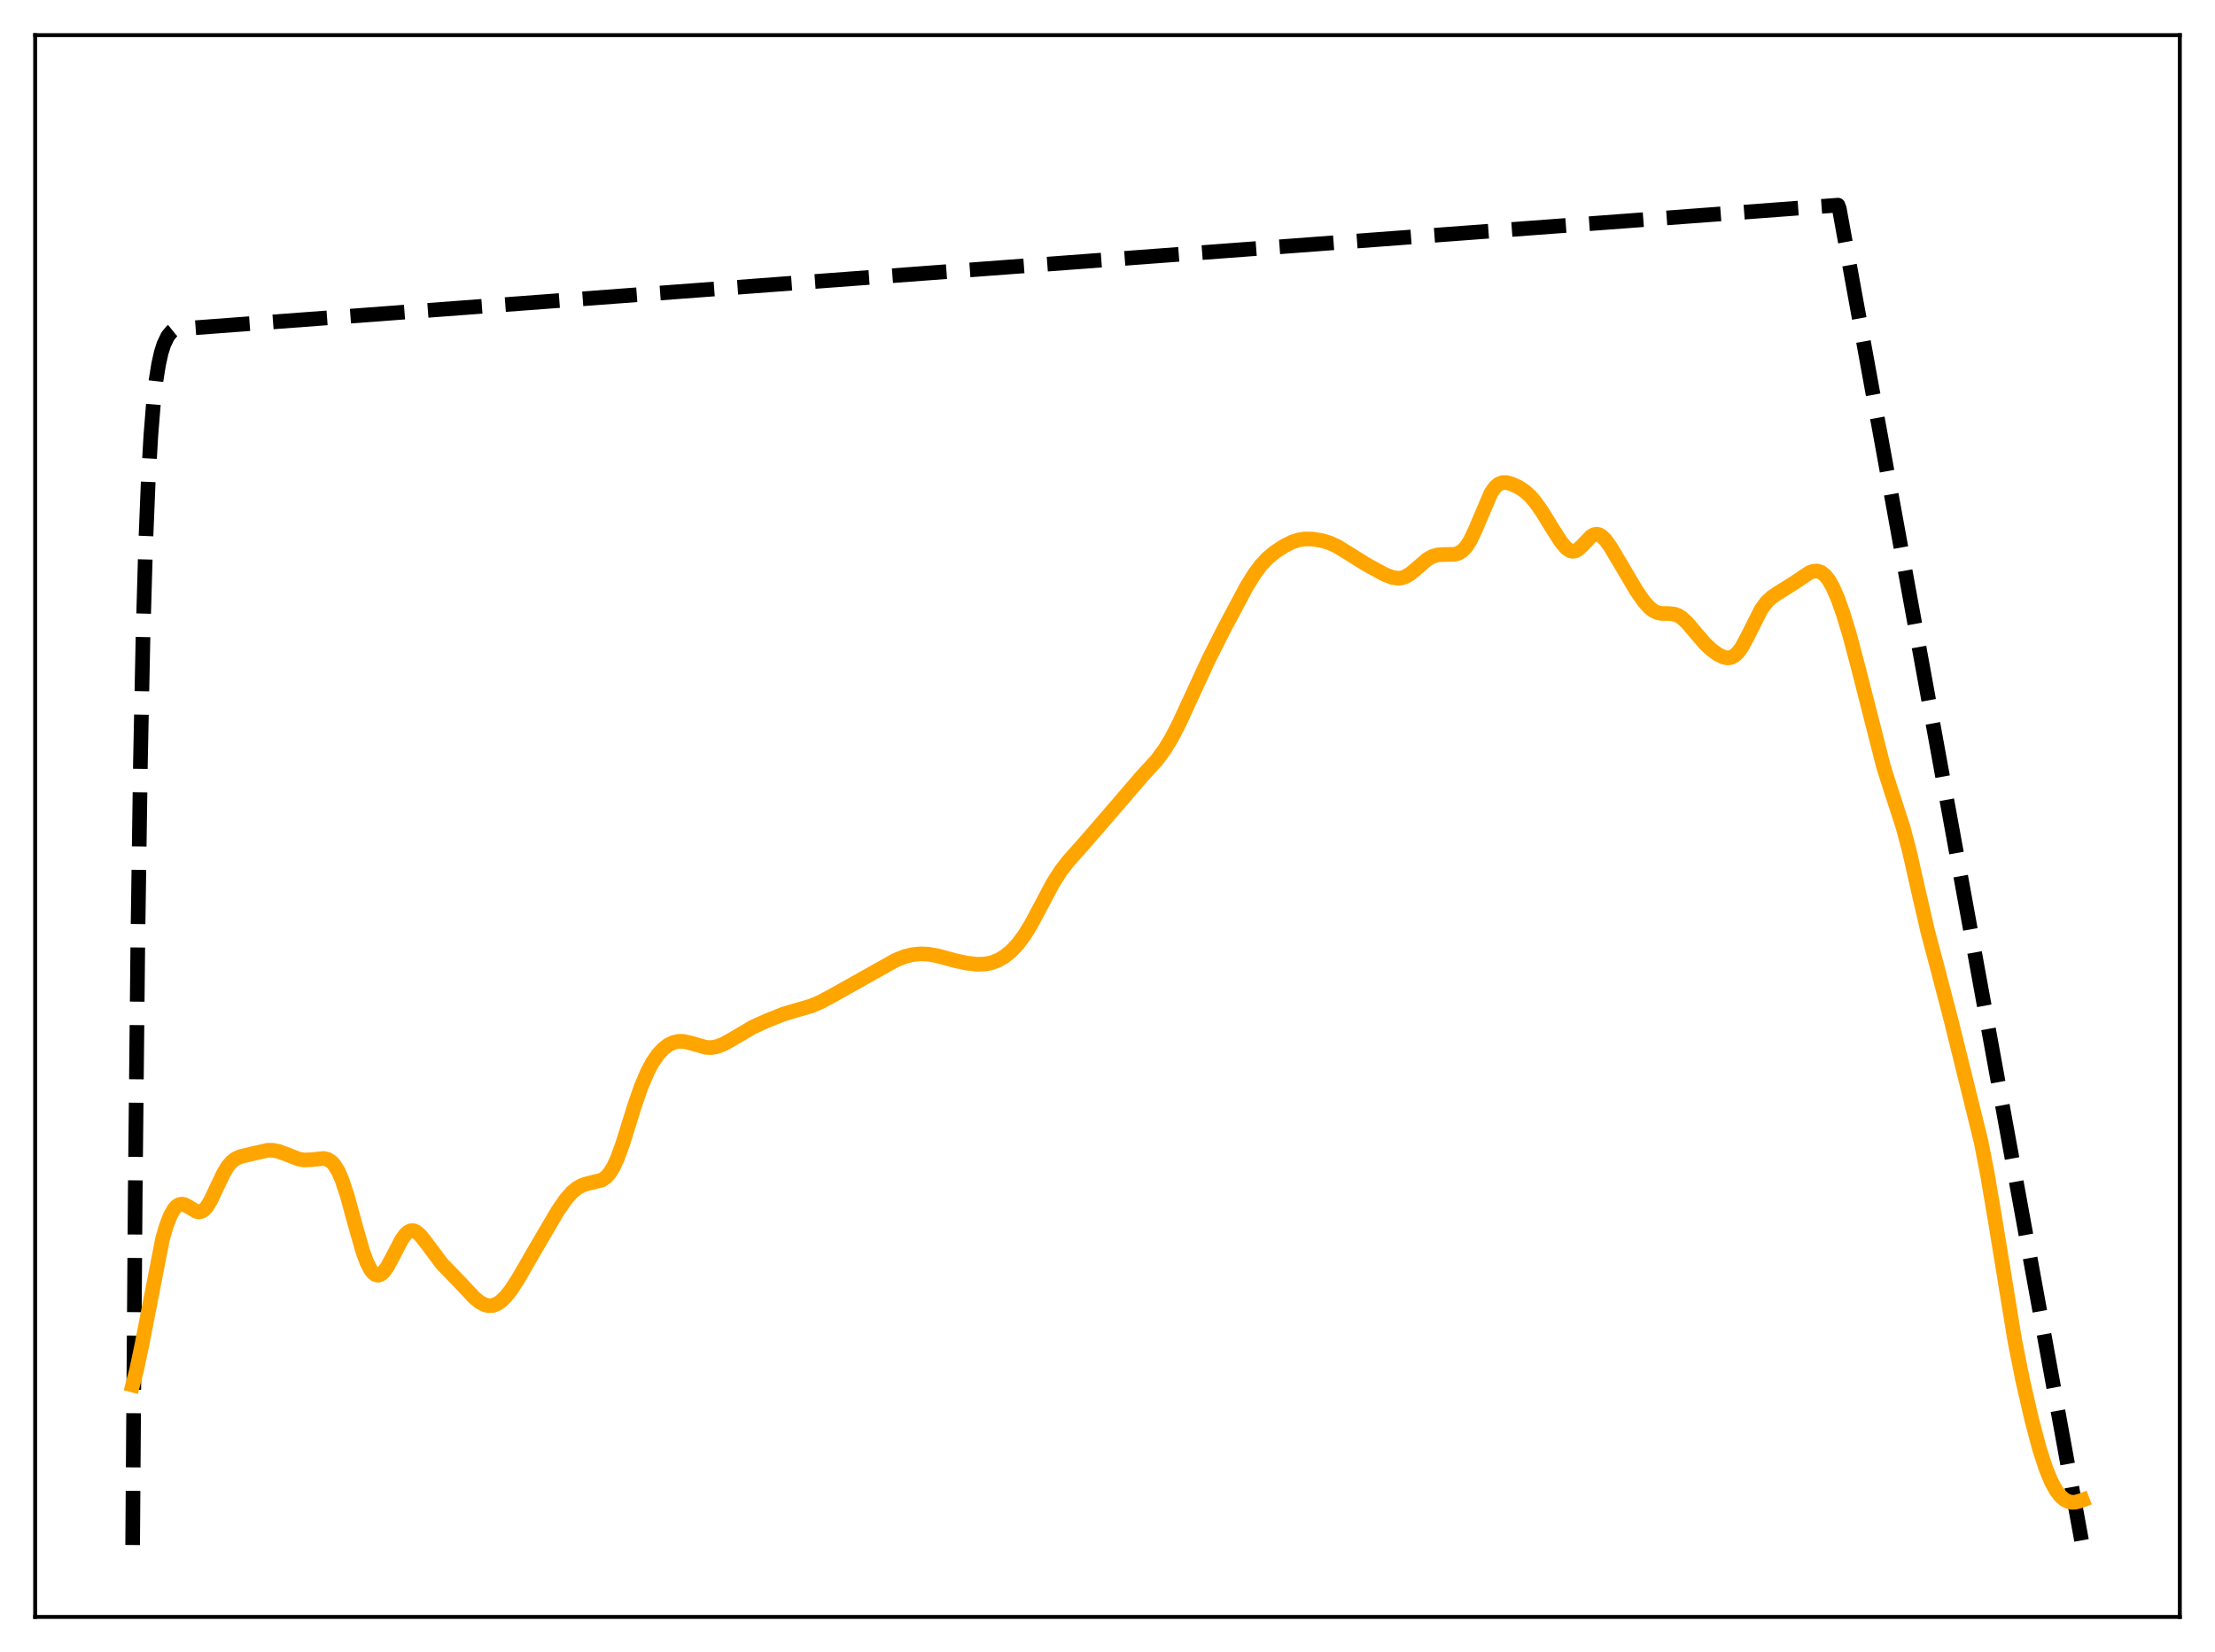 <?xml version="1.0" encoding="utf-8" standalone="no"?>
<!DOCTYPE svg PUBLIC "-//W3C//DTD SVG 1.1//EN"
  "http://www.w3.org/Graphics/SVG/1.1/DTD/svg11.dtd">
<svg xmlns:xlink="http://www.w3.org/1999/xlink" width="453.6pt" height="338.4pt" viewBox="0 0 453.6 338.4" xmlns="http://www.w3.org/2000/svg" version="1.1">
 <defs>
  <style type="text/css">*{stroke-linejoin: round; stroke-linecap: butt}</style>
 </defs>
 <g id="figure_1">
  <g id="patch_1">
   <path d="M 0 338.4 
L 453.6 338.4 
L 453.6 0 
L 0 0 
z
" style="fill: #ffffff"/>
  </g>
  <g id="axes_1">
   <g id="patch_2">
    <path d="M 7.2 331.2 
L 446.4 331.2 
L 446.4 7.2 
L 7.2 7.2 
z
" style="fill: #ffffff"/>
   </g>
   <g id="matplotlib.axis_1"/>
   <g id="matplotlib.axis_2"/>
   <g id="line2d_1">
    <path d="M 27.164 316.471 
L 27.696 244.048 
L 28.228 192.599 
L 28.761 156.051 
L 29.293 130.088 
L 29.825 111.644 
L 30.358 98.543 
L 30.89 89.235 
L 31.423 82.624 
L 31.955 77.927 
L 32.487 74.591 
L 33.02 72.221 
L 33.552 70.537 
L 34.351 68.88 
L 35.149 67.888 
L 35.681 67.459 
L 38.876 67.211 
L 376.394 42.02 
L 376.66 42.742 
L 426.436 316.473 
L 426.436 316.473 
" clip-path="url(#p8b841efd4b)" style="fill: none; stroke-dasharray: 11.1,4.8; stroke-dashoffset: 0; stroke: #000000; stroke-width: 3"/>
   </g>
   <g id="line2d_2">
    <path d="M 27.164 283.702 
L 27.962 280.679 
L 29.027 275.631 
L 33.286 253.77 
L 34.084 251.038 
L 34.883 248.982 
L 35.681 247.599 
L 36.214 247.03 
L 36.746 246.722 
L 37.279 246.645 
L 37.811 246.76 
L 38.609 247.183 
L 40.207 248.135 
L 40.739 248.234 
L 41.271 248.129 
L 41.804 247.788 
L 42.336 247.204 
L 43.135 245.914 
L 44.465 243.085 
L 45.796 240.288 
L 46.595 238.971 
L 47.393 238.011 
L 48.192 237.381 
L 49.257 236.907 
L 51.386 236.387 
L 54.847 235.607 
L 55.911 235.62 
L 56.976 235.825 
L 58.307 236.303 
L 61.235 237.434 
L 62.3 237.599 
L 63.631 237.559 
L 66.292 237.289 
L 67.091 237.478 
L 67.889 237.983 
L 68.422 238.551 
L 69.22 239.821 
L 70.019 241.631 
L 71.084 244.834 
L 72.681 250.68 
L 74.278 256.279 
L 75.076 258.464 
L 75.875 260.048 
L 76.407 260.734 
L 76.94 261.117 
L 77.472 261.202 
L 78.004 261.004 
L 78.537 260.548 
L 79.335 259.455 
L 80.4 257.478 
L 82.263 253.884 
L 83.062 252.798 
L 83.594 252.333 
L 84.127 252.096 
L 84.659 252.089 
L 85.191 252.295 
L 85.99 252.945 
L 87.055 254.251 
L 90.515 258.889 
L 92.378 260.801 
L 94.774 263.297 
L 97.169 265.851 
L 98.234 266.716 
L 99.299 267.273 
L 100.097 267.451 
L 100.896 267.406 
L 101.695 267.128 
L 102.493 266.62 
L 103.558 265.605 
L 104.623 264.255 
L 106.22 261.783 
L 109.68 255.776 
L 114.205 248.074 
L 115.802 245.741 
L 117.133 244.221 
L 118.198 243.347 
L 119.263 242.769 
L 120.327 242.433 
L 123.255 241.714 
L 124.054 241.169 
L 124.852 240.28 
L 125.651 238.973 
L 126.449 237.227 
L 127.514 234.298 
L 129.91 226.618 
L 131.241 222.74 
L 132.572 219.583 
L 133.636 217.601 
L 134.701 216.054 
L 135.766 214.886 
L 136.831 214.055 
L 137.895 213.533 
L 138.96 213.299 
L 140.025 213.322 
L 141.356 213.622 
L 144.55 214.536 
L 145.615 214.581 
L 146.679 214.415 
L 148.01 213.934 
L 149.607 213.067 
L 154.132 210.402 
L 157.06 209.068 
L 160.521 207.692 
L 162.916 206.985 
L 166.111 206.055 
L 167.974 205.267 
L 170.369 203.993 
L 183.412 196.669 
L 185.276 195.928 
L 186.873 195.538 
L 188.47 195.382 
L 190.067 195.443 
L 191.93 195.767 
L 195.657 196.781 
L 198.052 197.288 
L 200.182 197.519 
L 201.779 197.459 
L 203.11 197.185 
L 204.441 196.664 
L 205.772 195.871 
L 207.103 194.782 
L 208.433 193.365 
L 209.764 191.583 
L 211.095 189.43 
L 212.959 185.94 
L 215.62 180.916 
L 217.217 178.414 
L 218.815 176.349 
L 221.743 173.057 
L 226.268 167.846 
L 233.721 159.168 
L 236.915 155.667 
L 238.512 153.496 
L 239.843 151.316 
L 241.44 148.248 
L 243.836 143.045 
L 247.562 134.976 
L 250.756 128.66 
L 255.281 120.165 
L 256.879 117.583 
L 258.209 115.802 
L 259.54 114.377 
L 261.137 113.044 
L 263.001 111.827 
L 264.598 111.03 
L 265.929 110.593 
L 267.26 110.395 
L 268.857 110.429 
L 270.72 110.732 
L 272.317 111.212 
L 273.914 111.954 
L 276.044 113.274 
L 279.77 115.601 
L 283.497 117.642 
L 285.094 118.26 
L 286.159 118.437 
L 286.957 118.384 
L 287.756 118.144 
L 288.82 117.526 
L 290.151 116.4 
L 292.281 114.563 
L 293.345 113.965 
L 294.41 113.656 
L 295.741 113.578 
L 297.871 113.547 
L 298.669 113.316 
L 299.468 112.823 
L 300.266 111.981 
L 301.065 110.74 
L 302.129 108.5 
L 305.324 100.99 
L 306.122 99.842 
L 306.921 99.145 
L 307.719 98.846 
L 308.518 98.844 
L 309.583 99.131 
L 310.913 99.746 
L 312.244 100.614 
L 313.309 101.567 
L 314.374 102.795 
L 315.705 104.674 
L 318.1 108.552 
L 319.697 111.031 
L 320.762 112.286 
L 321.561 112.823 
L 322.093 112.935 
L 322.625 112.838 
L 323.158 112.546 
L 323.956 111.819 
L 325.82 109.873 
L 326.352 109.552 
L 326.884 109.425 
L 327.417 109.506 
L 327.949 109.792 
L 328.748 110.557 
L 329.812 112.034 
L 331.676 115.177 
L 335.136 121.03 
L 336.733 123.308 
L 337.798 124.472 
L 338.596 125.089 
L 339.395 125.473 
L 340.193 125.648 
L 341.791 125.677 
L 342.855 125.789 
L 343.654 126.076 
L 344.452 126.582 
L 345.517 127.575 
L 347.114 129.468 
L 349.244 131.93 
L 350.575 133.161 
L 351.905 134.11 
L 352.97 134.612 
L 353.769 134.765 
L 354.567 134.645 
L 355.1 134.378 
L 355.898 133.661 
L 356.697 132.558 
L 357.761 130.596 
L 360.689 124.784 
L 361.754 123.342 
L 362.819 122.33 
L 364.15 121.433 
L 367.344 119.442 
L 370.538 117.298 
L 371.337 117.012 
L 372.135 116.963 
L 372.934 117.222 
L 373.732 117.843 
L 374.531 118.856 
L 375.329 120.265 
L 376.394 122.714 
L 377.459 125.726 
L 378.79 130.121 
L 380.653 137.147 
L 385.711 157.01 
L 387.308 162.038 
L 389.703 169.389 
L 391.034 174.413 
L 392.897 182.666 
L 394.761 190.748 
L 396.89 198.779 
L 399.552 208.985 
L 405.674 233.756 
L 407.005 240.6 
L 408.602 250.059 
L 412.595 274.569 
L 414.192 282.609 
L 416.055 290.746 
L 417.652 296.754 
L 418.983 300.867 
L 420.048 303.448 
L 421.113 305.376 
L 421.911 306.414 
L 422.71 307.131 
L 423.508 307.558 
L 424.307 307.727 
L 425.105 307.682 
L 426.17 307.383 
L 426.436 307.281 
L 426.436 307.281 
" clip-path="url(#p8b841efd4b)" style="fill: none; stroke: #ffa500; stroke-width: 3; stroke-linecap: square"/>
   </g>
   <g id="patch_3">
    <path d="M 7.2 331.2 
L 7.2 7.2 
" style="fill: none; stroke: #000000; stroke-width: 0.8; stroke-linejoin: miter; stroke-linecap: square"/>
   </g>
   <g id="patch_4">
    <path d="M 446.4 331.2 
L 446.4 7.2 
" style="fill: none; stroke: #000000; stroke-width: 0.8; stroke-linejoin: miter; stroke-linecap: square"/>
   </g>
   <g id="patch_5">
    <path d="M 7.2 331.2 
L 446.4 331.2 
" style="fill: none; stroke: #000000; stroke-width: 0.8; stroke-linejoin: miter; stroke-linecap: square"/>
   </g>
   <g id="patch_6">
    <path d="M 7.2 7.2 
L 446.4 7.2 
" style="fill: none; stroke: #000000; stroke-width: 0.8; stroke-linejoin: miter; stroke-linecap: square"/>
   </g>
  </g>
 </g>
 <defs>
  <clipPath id="p8b841efd4b">
   <rect x="7.2" y="7.2" width="439.2" height="324"/>
  </clipPath>
 </defs>
</svg>
